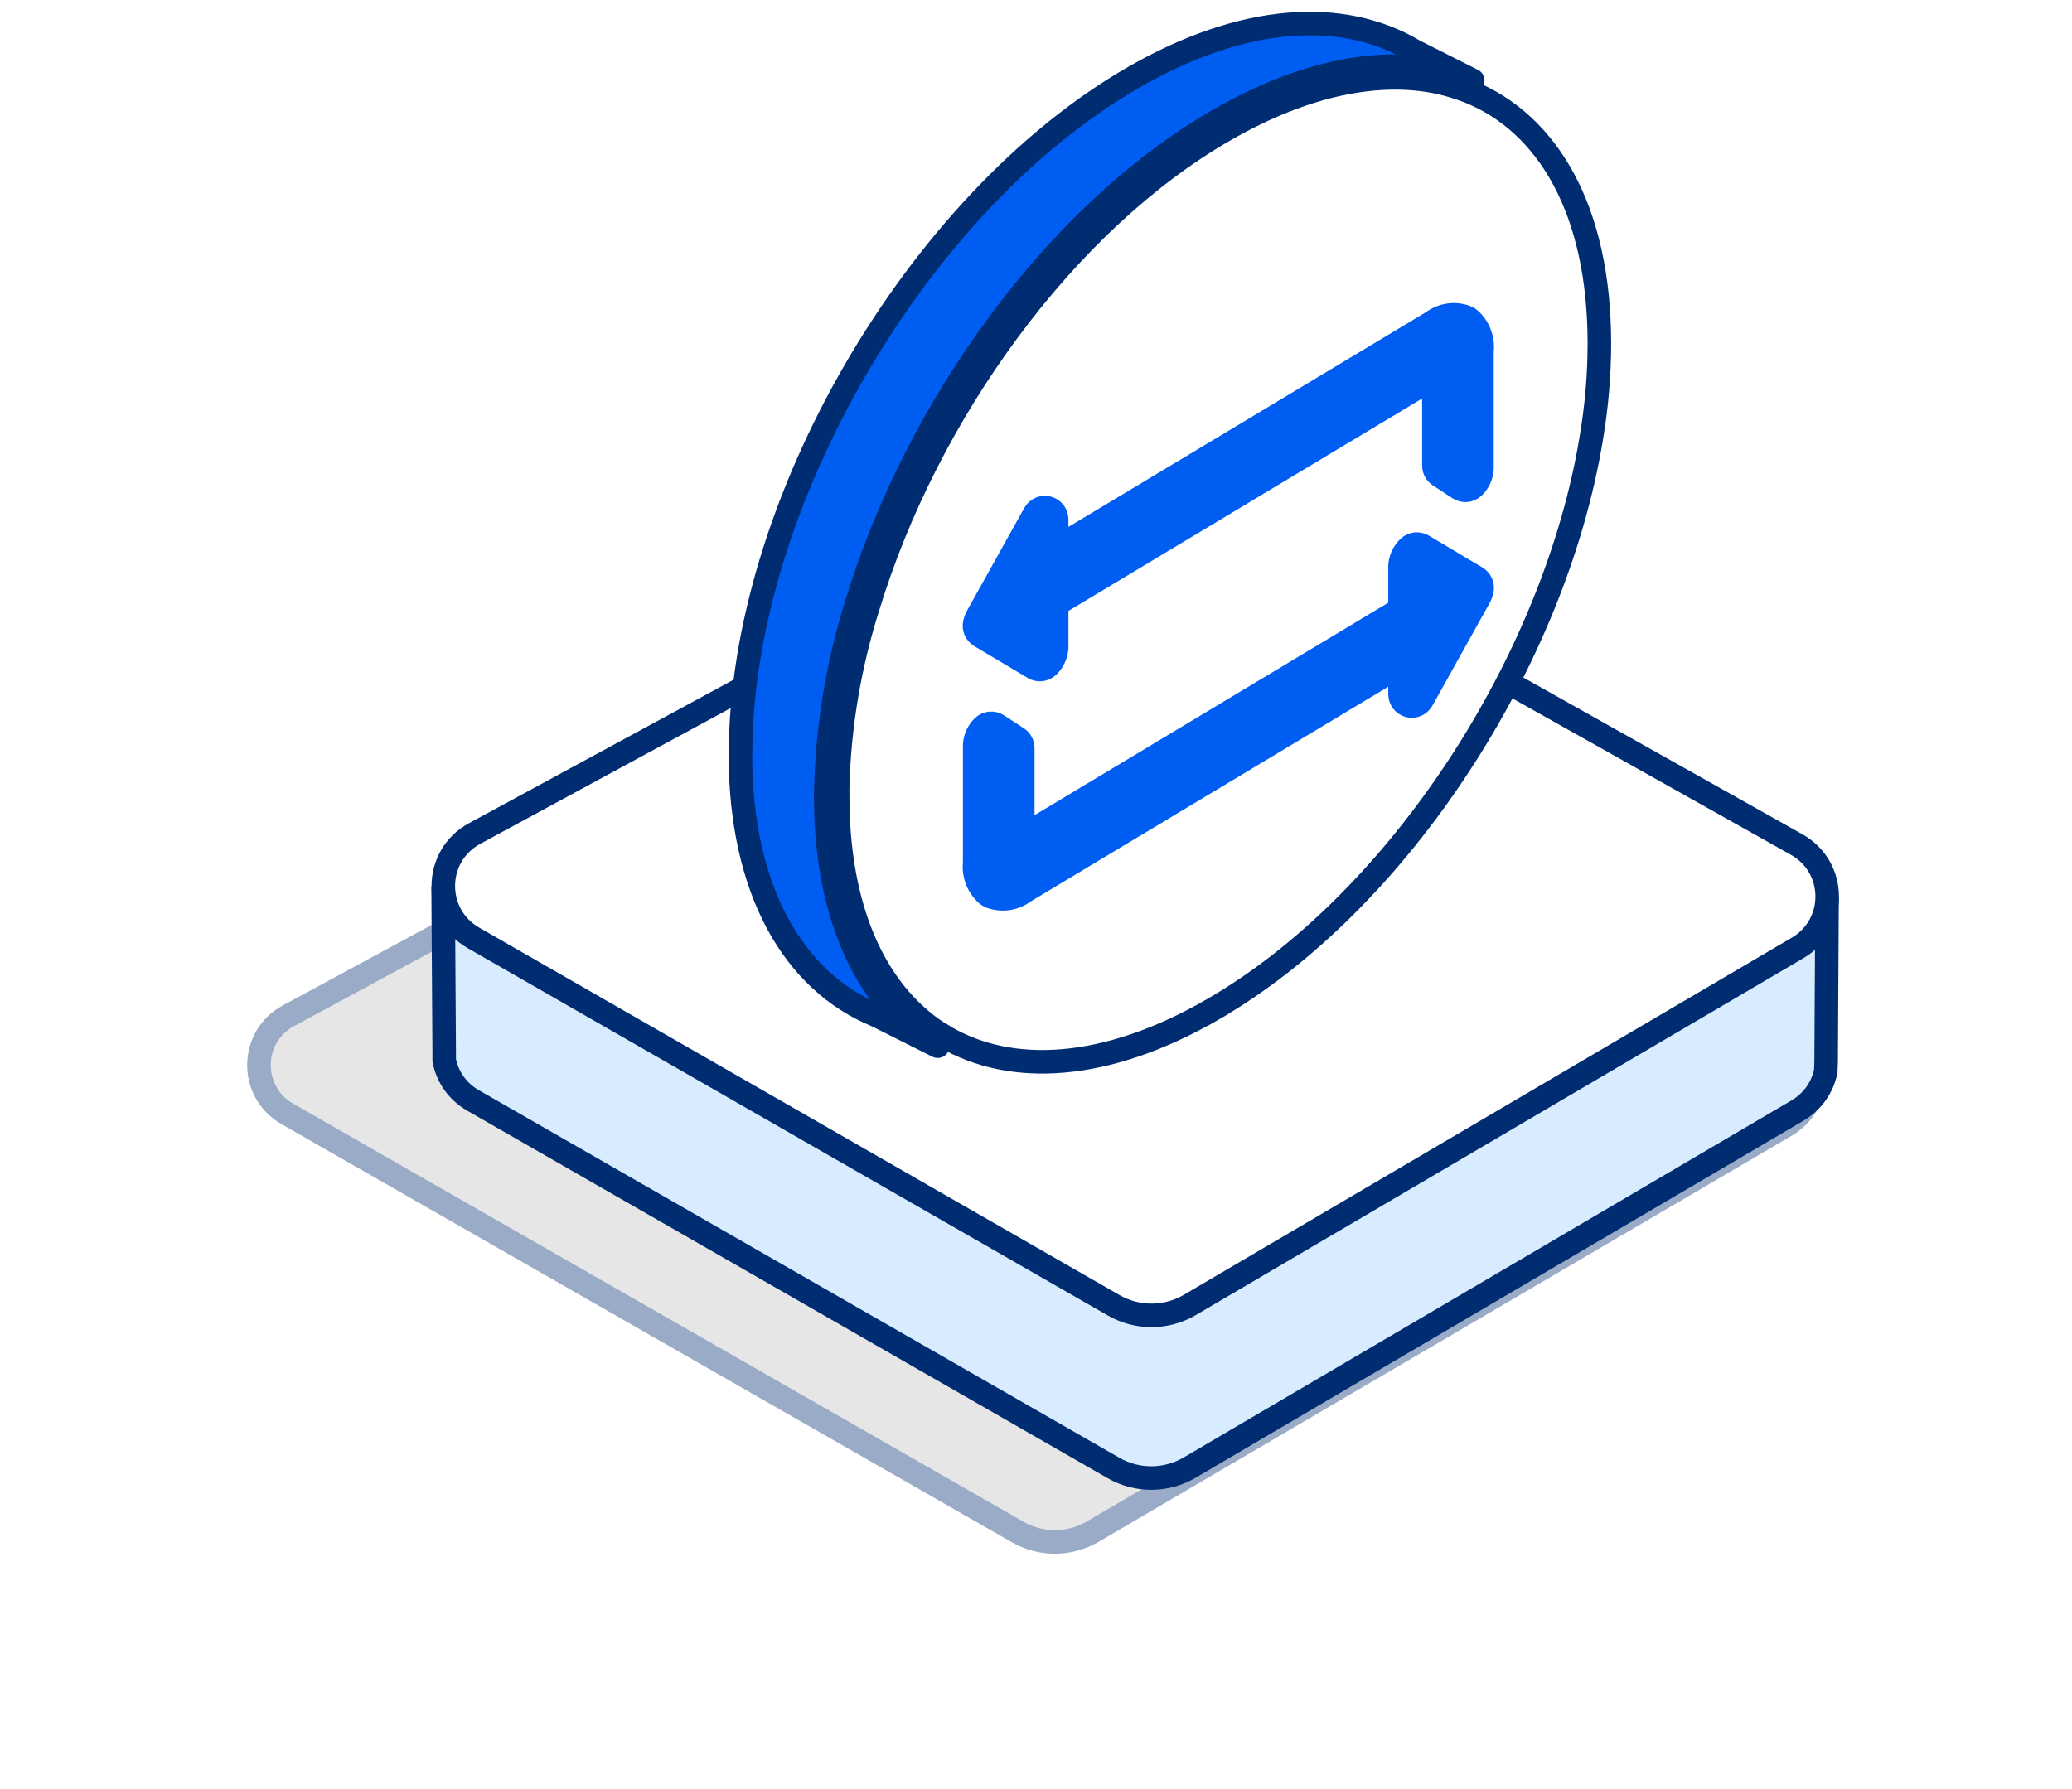 <svg width="88" height="76" viewBox="0 0 88 76" fill="none" xmlns="http://www.w3.org/2000/svg">
<g opacity="0.4" filter="url(#filter0_f_1901_7313)">
<path d="M45.887 26.334L76.063 43.245C78.006 44.337 78.033 47.109 76.107 48.236L46.655 65.499C45.525 66.159 44.12 66.168 42.981 65.517L11.957 47.752C9.987 46.625 10.022 43.782 12.018 42.708L42.345 26.299C43.449 25.7 44.783 25.709 45.878 26.325L45.887 26.334Z" fill="#C1C1C1"/>
<path d="M45.583 26.737L45.575 26.729C44.641 26.229 43.517 26.232 42.583 26.738L42.583 26.739L12.257 43.148L12.255 43.148C10.605 44.036 10.575 46.386 12.205 47.318L12.205 47.318L43.229 65.083C44.213 65.645 45.426 65.638 46.403 65.067L75.854 47.805L75.854 47.805C77.446 46.873 77.425 44.584 75.818 43.681L45.583 26.737ZM45.583 26.737L45.642 26.77L75.818 43.681L45.583 26.737Z" stroke="#002C72"/>
</g>
<path d="M77.597 38.124L77.558 45.087L77.543 45.497C77.411 46.163 77.008 46.782 76.342 47.176L50.52 62.348C49.529 62.928 48.297 62.936 47.298 62.363L20.098 46.751C19.408 46.356 18.998 45.722 18.866 45.041V44.7L18.82 37.645" fill="#D9ECFF"/>
<path d="M77.597 38.124L77.558 45.087L77.543 45.497C77.411 46.163 77.008 46.782 76.342 47.176L50.52 62.348C49.529 62.928 48.297 62.936 47.298 62.363L20.098 46.751C19.408 46.356 18.998 45.722 18.866 45.041V44.7L18.82 37.645" stroke="#002C72"/>
<path d="M49.854 21.017L76.311 35.879C78.015 36.838 78.038 39.275 76.35 40.265L50.528 55.437C49.537 56.017 48.305 56.025 47.306 55.452L20.106 39.84C18.378 38.849 18.41 36.351 20.16 35.407L46.748 20.985C47.717 20.459 48.886 20.467 49.846 21.009L49.854 21.017Z" fill="white" stroke="#002C72" stroke-linejoin="round"/>
<path d="M35.576 33.418C35.645 30.824 36.082 28.254 36.862 25.786L36.862 25.786L36.864 25.781C39.367 17.553 45.223 9.437 52.001 5.535L52.001 5.535C55.453 3.542 58.594 2.956 61.124 3.501C61.55 3.597 61.965 3.721 62.362 3.88L62.376 3.885L62.39 3.89L62.421 3.9C65.726 5.247 67.927 8.91 67.927 14.587C67.927 15.912 67.813 17.239 67.593 18.559L67.592 18.561C66.057 28.031 59.412 38.322 51.494 42.888L51.744 43.321L51.494 42.888C46.959 45.504 42.962 45.688 40.155 44.059L40.137 44.041L40.077 44.007C39.684 43.786 39.32 43.522 38.992 43.222L38.992 43.222L38.984 43.216C36.888 41.376 35.576 38.2 35.576 33.828V33.418Z" fill="white" stroke="#002C72"/>
<path d="M31.452 32.026C31.452 21.473 38.926 8.599 48.135 3.292C52.789 0.607 56.995 0.36 60.023 2.139L60.047 2.155L62.548 3.416C62.122 3.245 61.681 3.114 61.231 3.013C58.544 2.433 55.276 3.067 51.752 5.102C44.843 9.079 38.91 17.311 36.386 25.635C35.549 28.289 35.108 31.051 35.069 33.828C35.069 38.292 36.409 41.627 38.647 43.592C39.011 43.917 39.406 44.203 39.824 44.443L37.268 43.159L37.237 43.143C33.69 41.689 31.444 37.797 31.444 32.018L31.452 32.026Z" fill="#005DF2" stroke="#002C72" stroke-linecap="round" stroke-linejoin="round"/>
<path d="M43.211 31.356C43.352 31.448 43.438 31.606 43.438 31.774L43.438 35.512L59.461 25.886V24.041C59.461 24.022 59.462 24.003 59.464 23.985C59.496 23.704 59.625 23.442 59.832 23.248C59.994 23.095 60.238 23.069 60.43 23.183L62.706 24.538C62.889 24.647 62.983 24.86 62.94 25.069C62.916 25.185 62.874 25.298 62.813 25.403L60.398 29.736C60.287 29.935 60.056 30.034 59.836 29.977C59.615 29.919 59.462 29.72 59.462 29.493L59.461 28.288L43.509 37.87C43.098 38.184 42.559 38.269 42.072 38.089C42.014 38.068 41.961 38.036 41.914 37.995C41.532 37.659 41.342 37.152 41.396 36.647V31.646C41.396 31.627 41.397 31.609 41.399 31.59C41.429 31.318 41.551 31.062 41.748 30.869C41.916 30.705 42.175 30.679 42.372 30.808L43.211 31.356Z" fill="#005DF2" stroke="#005DF2" stroke-linejoin="round"/>
<path d="M61.127 20.2C60.985 20.108 60.9 19.95 60.9 19.782L60.9 16.044L44.878 25.669V27.514C44.878 27.533 44.877 27.552 44.874 27.571C44.842 27.852 44.713 28.114 44.507 28.307C44.344 28.46 44.1 28.487 43.908 28.372L41.631 27.016C41.444 26.904 41.35 26.685 41.4 26.473C41.426 26.361 41.468 26.254 41.523 26.155C41.524 26.155 41.524 26.154 41.524 26.153L43.94 21.82C44.051 21.621 44.282 21.522 44.503 21.579C44.723 21.636 44.877 21.835 44.877 22.063L44.877 23.268L60.828 13.685C61.239 13.371 61.778 13.287 62.265 13.466C62.323 13.487 62.376 13.519 62.423 13.56C62.805 13.897 62.995 14.403 62.941 14.907V19.909C62.941 19.927 62.941 19.946 62.938 19.965C62.908 20.237 62.785 20.494 62.587 20.687C62.419 20.851 62.161 20.876 61.965 20.748L61.127 20.2Z" fill="#005DF2" stroke="#005DF2" stroke-linejoin="round"/>
<defs>
<filter id="filter0_f_1901_7313" x="0.5" y="15.856" width="87.036" height="60.144" filterUnits="userSpaceOnUse" color-interpolation-filters="sRGB">
<feFlood flood-opacity="0" result="BackgroundImageFix"/>
<feBlend mode="normal" in="SourceGraphic" in2="BackgroundImageFix" result="shape"/>
<feGaussianBlur stdDeviation="5" result="effect1_foregroundBlur_1901_7313"/>
</filter>
</defs>
</svg>
